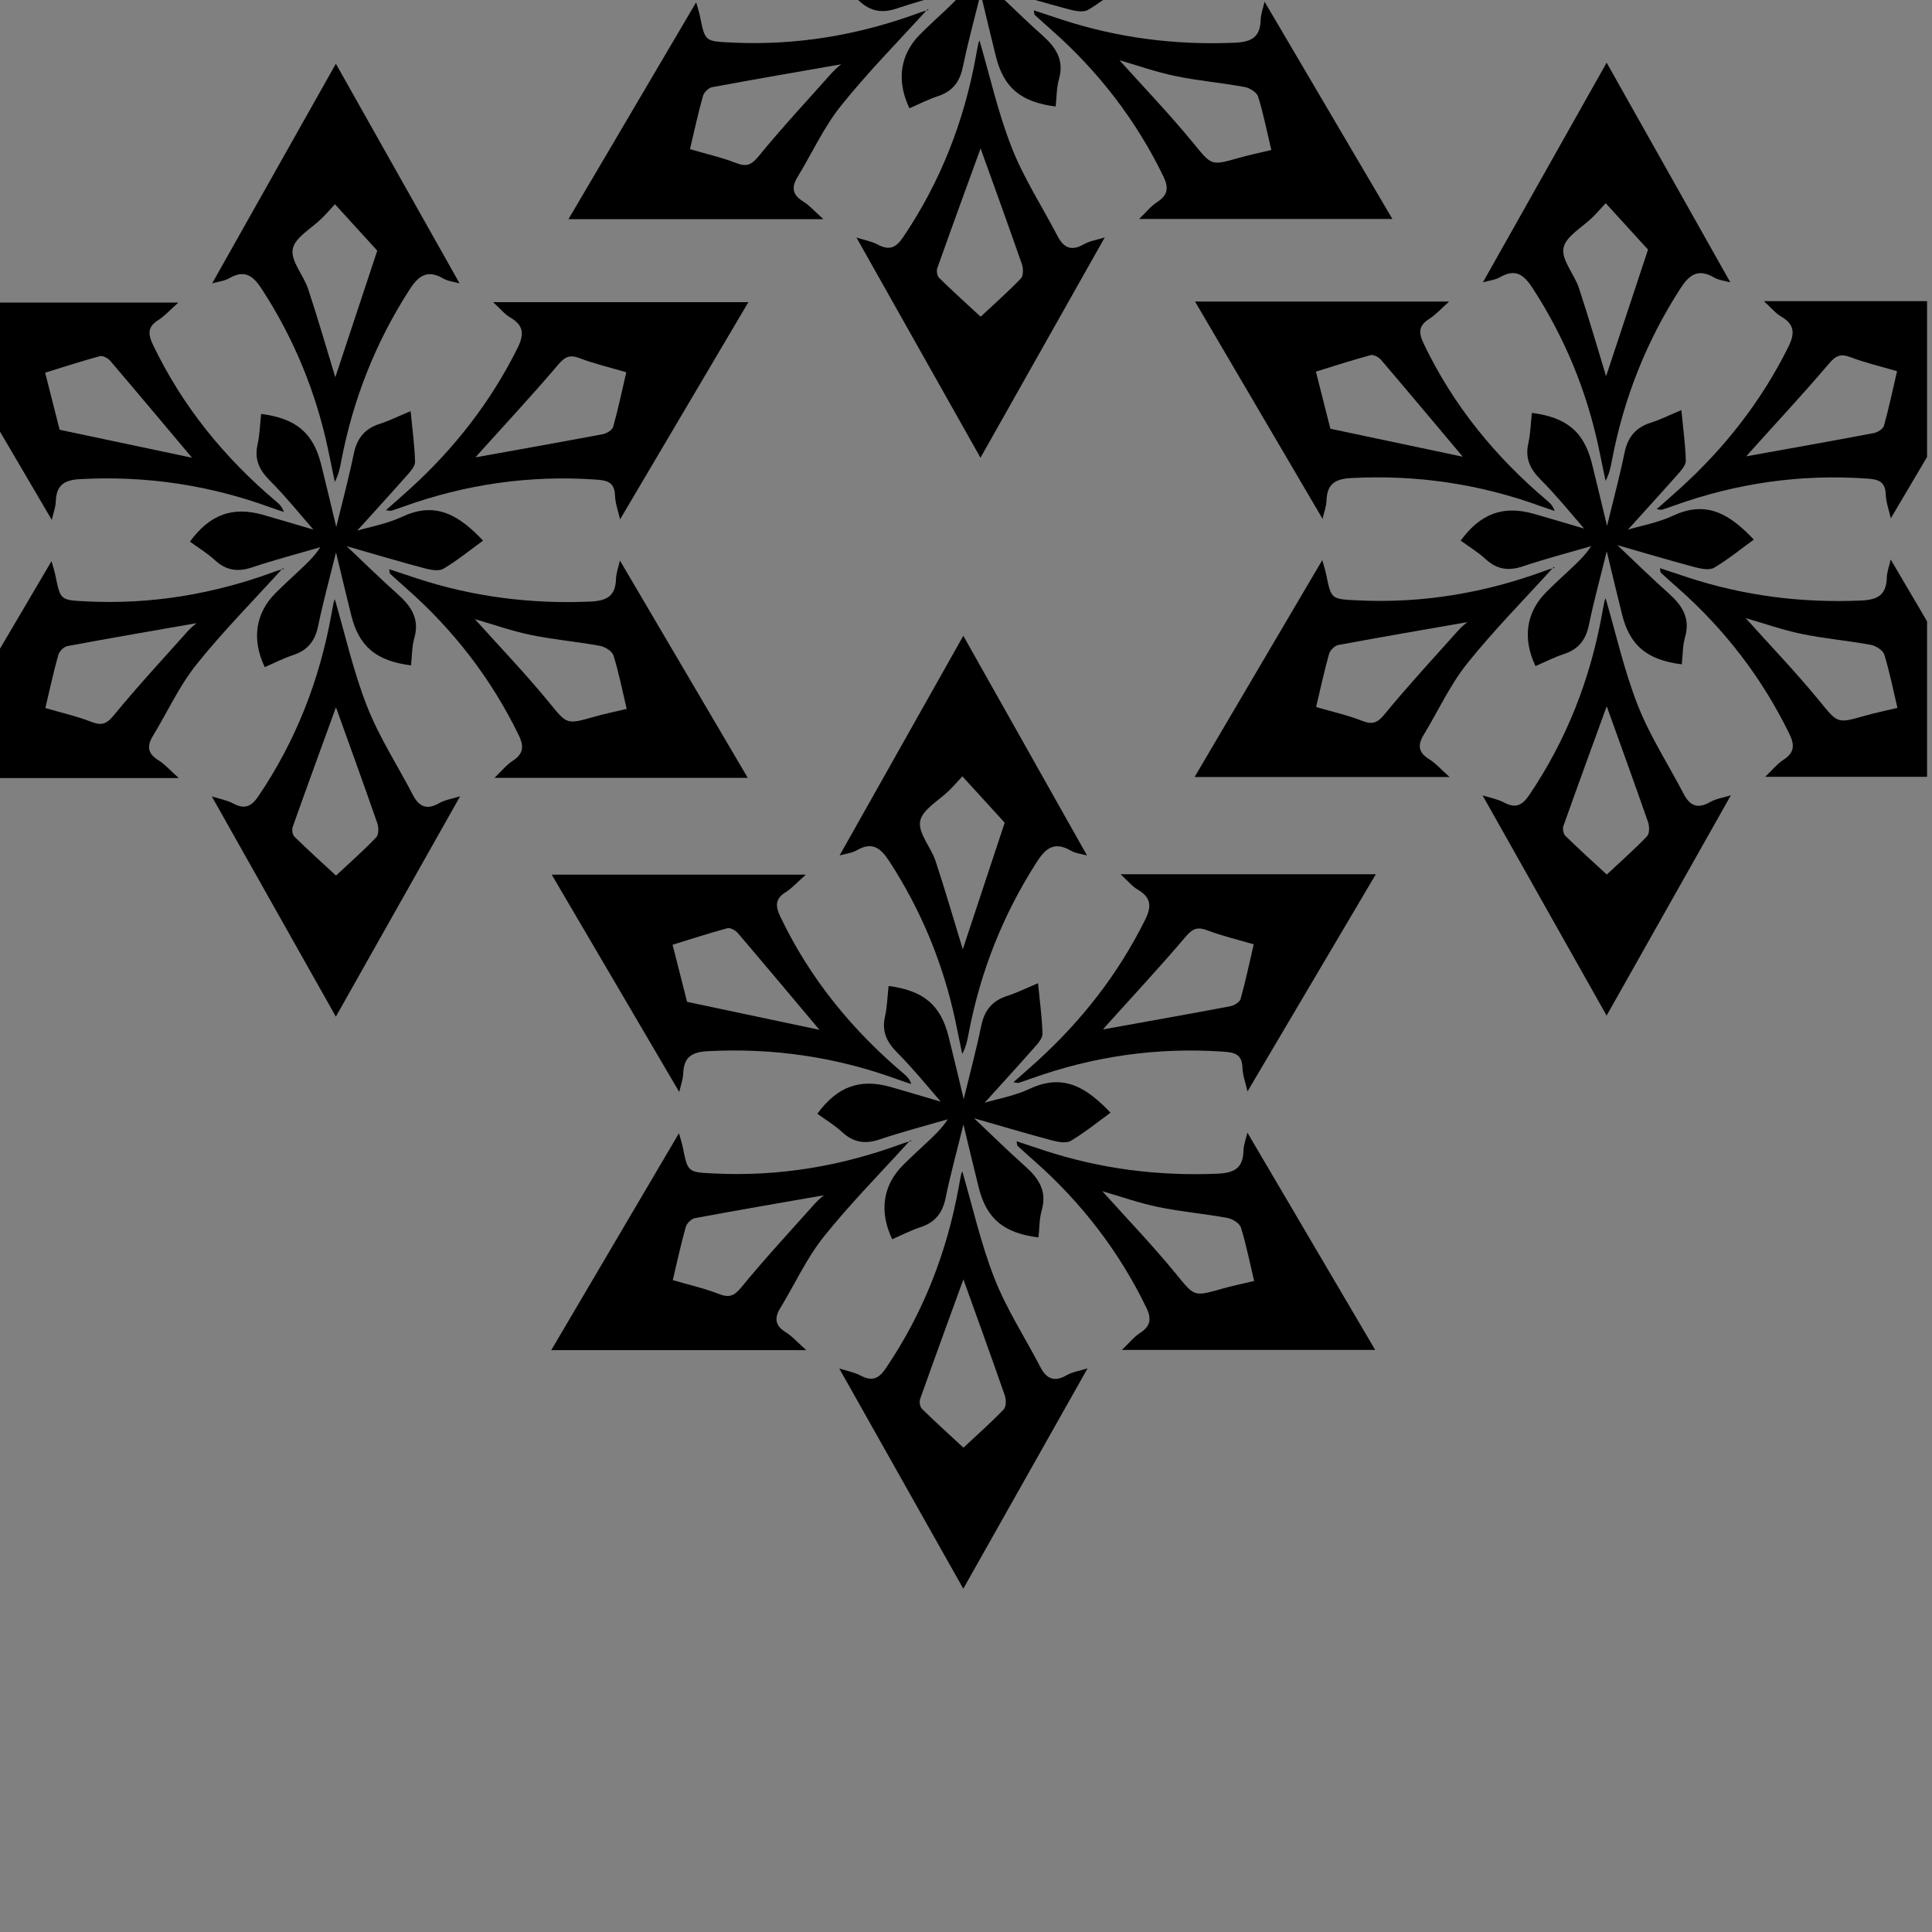<?xml version="1.0" encoding="UTF-8"?>
<svg id="layout" xmlns="http://www.w3.org/2000/svg" viewBox="0 0 1000 1000">
  <rect x="0" y="0" width="1000" height="1000" fill="#808080" stroke="none"/>
  <defs>
    <style>
      .cls-1, .cls-2 {
        stroke-width: 0px;
      }

      .cls-2 {
        fill: #fff;
      }
    </style>
  </defs>
  <g>
    <path class="cls-1" d="m579.99,452.5c3.94,3.6,6.06,6.3,8.81,7.9,7.06,4.11,7.42,8.68,3.82,15.89-13.94,28-32.81,52.1-55.88,73.04-3.84,3.48-7.76,6.89-12.23,10.85,1.68.2,2.26.42,2.72.29,2.15-.66,4.29-1.41,6.42-2.18,32.12-11.54,65.19-16.3,99.28-13.97,5.59.37,9.9,1.02,10.14,8.15.15,4.21,1.72,8.37,2.63,12.46,22.59-38.24,44.73-75.75,66.42-112.43h-132.13Zm62.16,64.51c-.47,1.67-3.29,3.43-5.29,3.81-22.35,4.23-44.77,8.18-65.92,12,0,0,0-.01.01-.03.28-.34.97-1.17,1.68-1.97,13.74-15.28,27.77-30.31,41.06-45.97,3.6-4.23,6.07-5.25,11.18-3.31,7.61,2.89,15.6,4.75,24.06,7.25-2.26,9.7-4.21,19.04-6.78,28.22Z"/>
    <path class="cls-1" d="m426.36,640.16c13.82-17.29,29.5-33.11,44.2-49.31-1.24.34-2.46.69-3.67,1.15-31.43,11.6-63.79,17.07-97.33,15.39-13.53-.67-13.52-.5-16.13-13.5-.5-2.41-1.31-4.78-2.01-7.32-22.38,38.02-44.33,75.31-66.09,112.26h131.98c-4.7-4.18-7.29-7.22-10.53-9.2-5.57-3.42-6.13-7.29-2.87-12.62,7.49-12.3,13.54-25.71,22.45-36.85Zm-42.57,26.05c-3.77,4.6-6.3,5.65-11.75,3.53-7.58-2.95-15.59-4.74-23.81-7.15,2.24-9.44,4.2-18.54,6.71-27.49.52-1.89,2.9-4.25,4.77-4.6,22.65-4.21,45.36-8.1,66.77-11.84-.46.41-2.79,2.18-4.69,4.31-12.78,14.32-25.84,28.41-38,43.24Zm87.38-76.03c-.2.23-.4.45-.61.67.39-.12.78-.22,1.17-.33.04,0,.09,0,.12.02-.08-.03-.29-.13-.68-.36Z"/>
    <path class="cls-1" d="m552.14,711.8c-6.37,3.65-10.41,2.01-13.64-4.19-7.94-15.27-17.47-29.89-23.72-45.82-7.13-18.1-11.38-37.32-16.69-55.46-.02,0-.43.7-.58,1.45-.49,2.2-.87,4.45-1.27,6.65-6.15,33.85-18.38,65.19-37.72,93.77-3.78,5.61-7.23,6.88-13.11,3.77-3.33-1.75-7.23-2.43-11.02-3.65,21.87,38.82,43.29,76.82,64.21,113.99,20.99-37.2,42.43-75.22,64.32-114.04-3.95,1.26-7.72,1.78-10.78,3.53Zm-32.66,17.73c-6.62,6.9-13.8,13.23-20.8,19.78-7.11-6.59-14.43-13.17-21.44-20.05-1.06-1.02-1.52-3.67-.99-5.11,7.98-22.45,16.17-44.82,22.4-61.95,5.96,16.59,13.84,38.28,21.43,60.06.75,2.16.75,5.9-.6,7.27Z"/>
    <path class="cls-1" d="m467.88,555.82c-26.93-22.73-48.74-49.42-63.99-81.38-2.63-5.5-2.71-9.2,2.82-12.68,3.38-2.13,6.13-5.27,10.38-9.04h-131.52c21.94,37.4,43.8,74.62,66.01,112.49.79-3.54,1.95-6.51,2.05-9.51.29-8.36,4.18-11.16,12.62-11.6,33.82-1.82,66.51,2.99,98.28,14.57,2.38.86,4.78,1.63,7.17,2.44-.92-2.73-2.34-4.04-3.82-5.29Zm-112.25-37.26c-2.19-8.58-4.85-19.07-7.5-29.57,9.58-2.93,18.9-5.99,28.36-8.54,1.49-.39,4.19,1.09,5.4,2.5,14.94,17.52,29.73,35.2,42.26,50.09-19.71-4.16-43.43-9.18-68.52-14.48Z"/>
    <path class="cls-1" d="m589.97,690.02c-3.05,1.97-5.43,5.02-9.27,8.69h131.09c-21.99-37.38-43.87-74.6-66.15-112.48-.79,3.48-1.94,6.45-2.02,9.46-.24,8.93-4.74,11.42-13.35,11.8-30.58,1.32-60.35-2.43-89.42-11.91-4.76-1.54-9.48-3.14-14.66-4.85.29,1.39.22,2.1.53,2.39,2.9,2.69,5.86,5.3,8.81,7.92,24.22,21.41,43.57,46.49,57.74,75.63,2.92,6.01,2.29,9.75-3.3,13.35Zm-19.42-73.46c9.01,2.59,18.78,6.08,28.81,8.16,11.87,2.47,24.03,3.5,35.97,5.69,2.63.48,6.28,2.77,6.98,5,2.75,8.84,4.53,17.98,6.82,27.62-6.06,1.46-11.59,2.57-17.01,4.13-14.54,4.18-13.91,3.75-23.67-8.1-12.13-14.76-25.41-28.6-37.9-42.5Z"/>
    <path class="cls-1" d="m498.61,329.08c-20.9,37.14-42.28,75.09-64.03,113.69,3.11-.88,6.28-1.19,8.81-2.63,8.03-4.64,12.36-1.37,16.95,5.69,16.52,25.47,27.87,52.98,34.18,82.63,1.21,5.67,2.35,11.38,3.52,17.06,2.03-3.7,2.68-7.26,3.36-10.83,6.08-31.77,17.71-61.27,35.24-88.52,4.68-7.32,9.25-10.75,17.59-5.89,2.44,1.42,5.55,1.69,8.4,2.49-21.78-38.71-43.18-76.68-64.02-113.69Zm-.28,162.29c-4.11-13.45-8.78-29.63-14.05-45.61-2.36-7.18-9.17-14.59-8-20.77,1.16-6.09,9.89-10.71,15.22-16.06,2.36-2.34,4.53-4.87,6.62-7.12,7.56,8.29,14.72,16.17,21.91,24.03-7.03,21.23-14.76,44.56-21.7,65.53Z"/>
    <path class="cls-1" d="m574.81,575.92c-6.89,5.01-13.4,10.34-20.55,14.57-2.39,1.41-6.61.59-9.73-.22-12.7-3.38-25.3-7.13-40.35-11.45,9.98,9.42,17.97,17.32,26.35,24.76,6.98,6.22,11.55,12.77,8.68,22.79-1.29,4.5-1.17,9.41-1.7,14.13-18.07-2.28-26.9-9.73-30.94-25.9-2.55-10.1-4.91-20.28-7.9-32.6-3.46,14.11-6.76,26.03-9.24,38.12-1.58,7.74-5.42,12.57-12.91,15.05-5.06,1.66-9.85,4.14-14.72,6.25-6.86-14.38-4.82-27.93,5.6-38.36,3.99-3.99,8.18-7.81,12.31-11.68,3.85-3.62,7.74-7.2,10.87-12.04-11.78,3.43-23.67,6.52-35.29,10.43-7.51,2.53-13.52,1.63-19.38-3.79-3.89-3.6-8.56-6.37-12.85-9.51,10.36-14.13,22.09-18.36,37.94-13.86,8.68,2.48,17.32,5.08,25.96,7.62-7.39-8.56-14.54-17.35-22.5-25.34-5.52-5.55-8.12-10.99-6.38-18.75,1.14-5.15,1.26-10.53,1.85-15.79,18.08,2.34,26.91,9.81,31.01,25.98,2.53,10.02,4.87,20.11,7.88,32.54,3.45-14.21,6.61-25.93,9.03-37.78,1.63-8,5.64-13.11,13.48-15.61,5.03-1.61,9.8-3.99,15.96-6.57.92,9.48,2.07,17.8,2.31,26.15.07,2.31-2.31,4.96-4.09,7-8.97,10.14-18.1,20.12-25.85,28.7,6.1-1.83,15.35-3.46,23.59-7.3,17.42-8.12,29.5-.25,41.54,12.46Z"/>
    <path class="cls-2" d="m570.95,532.79s-.02.03-.02.03c-.03.03-.07.07-.08.08.03-.03.05-.07.1-.12Z"/>
  </g>
  <g>
    <path class="cls-1" d="m255.23,156.39c3.94,3.6,6.06,6.3,8.81,7.9,7.06,4.11,7.42,8.68,3.82,15.89-13.94,28.01-32.81,52.1-55.88,73.04-3.84,3.48-7.76,6.89-12.23,10.85,1.68.2,2.26.42,2.72.29,2.15-.66,4.29-1.41,6.41-2.17,32.13-11.55,65.19-16.31,99.29-13.98,5.59.37,9.9,1.02,10.14,8.15.15,4.21,1.72,8.37,2.63,12.47,22.59-38.25,44.73-75.76,66.42-112.44h-132.13Zm62.16,64.51c-.47,1.67-3.29,3.43-5.29,3.81-22.35,4.23-44.77,8.18-65.92,12,0,0,0,0,.01-.03.27-.34.97-1.17,1.68-1.97,13.74-15.28,27.77-30.31,41.06-45.97,3.6-4.23,6.07-5.24,11.18-3.31,7.6,2.89,15.6,4.76,24.06,7.25-2.26,9.7-4.21,19.04-6.78,28.22Z"/>
    <path class="cls-1" d="m101.6,344.05c13.82-17.29,29.49-33.11,44.2-49.31-1.24.34-2.46.69-3.67,1.15-31.43,11.6-63.8,17.07-97.33,15.39-13.54-.66-13.52-.49-16.13-13.5-.5-2.41-1.31-4.77-2.01-7.32-8.95,15.21-17.83,30.29-26.66,45.29v66.97h92.55c-4.71-4.18-7.29-7.22-10.53-9.2-5.57-3.42-6.13-7.29-2.87-12.62,7.49-12.29,13.53-25.71,22.45-36.85Zm-42.57,26.05c-3.77,4.6-6.3,5.65-11.75,3.53-7.58-2.95-15.59-4.74-23.81-7.15,2.24-9.44,4.19-18.54,6.71-27.49.52-1.88,2.9-4.24,4.77-4.6,22.65-4.21,45.35-8.1,66.77-11.84-.46.41-2.79,2.18-4.69,4.32-12.79,14.31-25.84,28.41-38,43.23Zm87.38-76.02c-.2.22-.41.44-.61.66.39-.12.78-.22,1.17-.32.04-.02.09,0,.12.01-.08-.03-.29-.13-.68-.35Z"/>
    <path class="cls-1" d="m227.38,415.69c-6.37,3.65-10.41,2.01-13.64-4.19-7.95-15.27-17.47-29.89-23.72-45.82-7.13-18.1-11.38-37.32-16.69-55.46-.02,0-.43.7-.58,1.45-.49,2.21-.87,4.45-1.27,6.65-6.15,33.85-18.38,65.19-37.72,93.77-3.79,5.61-7.23,6.88-13.11,3.77-3.33-1.75-7.23-2.42-11.02-3.65,21.87,38.82,43.29,76.82,64.21,114,20.98-37.21,42.43-75.23,64.32-114.05-3.96,1.26-7.73,1.78-10.78,3.53Zm-32.66,17.73c-6.62,6.9-13.8,13.23-20.8,19.78-7.11-6.58-14.43-13.17-21.45-20.05-1.05-1.02-1.51-3.67-.98-5.11,7.98-22.45,16.16-44.81,22.4-61.95,5.96,16.59,13.84,38.28,21.43,60.06.74,2.16.74,5.9-.6,7.27Z"/>
    <path class="cls-1" d="m143.12,259.71c-26.93-22.72-48.74-49.42-63.99-81.38-2.63-5.5-2.71-9.2,2.82-12.68,3.38-2.12,6.13-5.27,10.38-9.04H0v66.8c8.9,15.16,17.83,30.37,26.81,45.69.8-3.54,1.96-6.51,2.06-9.51.29-8.36,4.18-11.16,12.62-11.6,33.82-1.82,66.51,2.99,98.28,14.57,2.38.87,4.77,1.63,7.17,2.44-.92-2.73-2.35-4.04-3.82-5.29Zm-112.25-37.26c-2.19-8.58-4.85-19.07-7.5-29.56,9.57-2.94,18.9-6,28.36-8.55,1.49-.39,4.19,1.09,5.4,2.5,14.94,17.53,29.73,35.2,42.26,50.09-19.71-4.16-43.44-9.18-68.52-14.48Z"/>
    <path class="cls-1" d="m265.21,393.91c-3.06,1.97-5.43,5.02-9.27,8.69h131.09c-21.99-37.37-43.88-74.6-66.16-112.48-.78,3.48-1.93,6.45-2.02,9.46-.23,8.93-4.73,11.43-13.34,11.8-30.59,1.32-60.35-2.43-89.43-11.9-4.75-1.55-9.47-3.15-14.65-4.86.29,1.39.22,2.1.53,2.39,2.9,2.69,5.86,5.3,8.81,7.92,24.21,21.41,43.57,46.49,57.74,75.63,2.92,6.01,2.29,9.75-3.3,13.35Zm-19.43-73.46c9.02,2.6,18.79,6.08,28.82,8.17,11.87,2.46,24.03,3.49,35.97,5.68,2.63.48,6.28,2.77,6.98,5,2.75,8.84,4.53,17.98,6.82,27.62-6.06,1.46-11.6,2.57-17.01,4.13-14.54,4.18-13.91,3.75-23.67-8.1-12.13-14.76-25.41-28.6-37.91-42.5Z"/>
    <path class="cls-1" d="m173.85,32.98c-20.9,37.13-42.28,75.09-64.03,113.68,3.11-.88,6.28-1.18,8.81-2.63,8.03-4.63,12.36-1.37,16.95,5.69,16.52,25.47,27.86,52.98,34.18,82.63,1.21,5.67,2.34,11.38,3.52,17.07,2.03-3.71,2.68-7.27,3.36-10.84,6.08-31.77,17.71-61.27,35.23-88.52,4.69-7.32,9.26-10.75,17.6-5.89,2.44,1.42,5.55,1.7,8.4,2.49-21.79-38.71-43.18-76.68-64.02-113.68Zm-.29,162.28c-4.11-13.45-8.77-29.63-14.04-45.61-2.36-7.18-9.17-14.58-8-20.77,1.16-6.09,9.89-10.71,15.22-16.06,2.36-2.34,4.53-4.87,6.62-7.11,7.56,8.28,14.72,16.16,21.91,24.02-7.03,21.23-14.76,44.56-21.71,65.53Z"/>
    <path class="cls-1" d="m250.05,279.81c-6.89,5.01-13.4,10.34-20.55,14.57-2.39,1.41-6.61.59-9.73-.22-12.7-3.38-25.3-7.13-40.35-11.45,9.98,9.42,17.97,17.32,26.35,24.76,6.98,6.22,11.55,12.77,8.68,22.79-1.29,4.5-1.17,9.41-1.7,14.13-18.07-2.28-26.9-9.73-30.94-25.9-2.55-10.1-4.91-20.28-7.9-32.6-3.46,14.11-6.76,26.03-9.24,38.12-1.58,7.74-5.42,12.57-12.91,15.05-5.06,1.66-9.85,4.14-14.72,6.25-6.86-14.38-4.82-27.93,5.6-38.36,3.99-3.99,8.18-7.81,12.31-11.68,3.85-3.62,7.74-7.2,10.87-12.04-11.78,3.43-23.67,6.52-35.29,10.43-7.51,2.53-13.52,1.63-19.38-3.79-3.89-3.6-8.56-6.37-12.85-9.51,10.36-14.13,22.09-18.36,37.94-13.86,8.68,2.48,17.32,5.08,25.96,7.62-7.39-8.56-14.54-17.35-22.5-25.34-5.52-5.55-8.12-10.99-6.38-18.75,1.14-5.15,1.26-10.53,1.85-15.79,18.08,2.34,26.91,9.81,31.01,25.98,2.53,10.02,4.87,20.11,7.88,32.54,3.45-14.21,6.61-25.93,9.03-37.78,1.63-8,5.64-13.11,13.48-15.61,5.03-1.61,9.8-3.99,15.96-6.57.92,9.48,2.07,17.8,2.31,26.15.07,2.31-2.31,4.96-4.09,7-8.97,10.14-18.1,20.12-25.85,28.7,6.1-1.83,15.35-3.46,23.59-7.3,17.42-8.12,29.5-.25,41.54,12.46Z"/>
    <path class="cls-2" d="m246.19,236.68s-.02.03-.02.03c-.03.03-.07.07-.08.08.03-.03.05-.07.1-.12Z"/>
  </g>
  <g>
    <path class="cls-1" d="m912.97,155.86c3.94,3.6,6.06,6.3,8.81,7.9,7.07,4.1,7.42,8.67,3.82,15.89-13.94,28-32.81,52.1-55.88,73.03-3.84,3.49-7.76,6.9-12.23,10.86,1.68.2,2.26.42,2.72.28,2.15-.66,4.29-1.41,6.42-2.17,32.12-11.55,65.19-16.3,99.28-13.97,5.59.37,9.9,1.01,10.14,8.15.16,4.21,1.72,8.37,2.63,12.46,6.29-10.65,12.55-21.24,18.77-31.78v-80.65h-84.48Zm62.17,64.51c-.48,1.66-3.3,3.43-5.3,3.8-22.35,4.23-44.76,8.19-65.92,12.01,0,0,0-.02.01-.03.28-.34.97-1.18,1.69-1.97,13.73-15.29,27.76-30.32,41.06-45.97,3.6-4.23,6.06-5.25,11.17-3.31,7.61,2.88,15.6,4.75,24.06,7.25-2.26,9.69-4.21,19.03-6.77,28.22Z"/>
    <path class="cls-1" d="m759.34,343.52c13.82-17.29,29.5-33.12,44.2-49.32-1.24.34-2.46.7-3.67,1.16-31.43,11.6-63.79,17.06-97.33,15.38-13.53-.66-13.52-.49-16.13-13.5-.49-2.41-1.31-4.77-2.01-7.32-22.38,38.02-44.33,75.31-66.09,112.27h131.98c-4.7-4.18-7.28-7.22-10.53-9.21-5.57-3.41-6.13-7.28-2.87-12.62,7.49-12.29,13.54-25.7,22.45-36.84Zm-42.57,26.04c-3.77,4.61-6.3,5.66-11.75,3.54-7.57-2.96-15.59-4.74-23.81-7.15,2.24-9.44,4.2-18.55,6.71-27.49.53-1.89,2.9-4.25,4.77-4.61,22.65-4.21,45.36-8.1,66.77-11.83-.46.41-2.79,2.17-4.69,4.31-12.78,14.32-25.84,28.41-38,43.23Zm87.38-76.02c-.2.22-.4.44-.61.66.39-.12.78-.22,1.17-.32,0-.01.02-.01.04-.01-.11-.06-.3-.16-.6-.33Z"/>
    <path class="cls-1" d="m885.12,415.16c-6.37,3.65-10.41,2-13.64-4.2-7.94-15.26-17.47-29.88-23.72-45.81-7.13-18.1-11.38-37.32-16.69-55.46-.02,0-.43.7-.58,1.44-.49,2.21-.86,4.45-1.27,6.66-6.15,33.84-18.38,65.19-37.72,93.77-3.78,5.6-7.23,6.88-13.11,3.77-3.32-1.75-7.23-2.43-11.02-3.65,21.87,38.82,43.29,76.82,64.21,113.99,20.99-37.2,42.43-75.22,64.32-114.04-3.95,1.25-7.72,1.78-10.78,3.53Zm-32.66,17.73c-6.62,6.89-13.8,13.23-20.8,19.78-7.11-6.59-14.43-13.18-21.44-20.05-1.06-1.02-1.52-3.67-.99-5.12,7.98-22.44,16.17-44.81,22.4-61.94,5.96,16.59,13.84,38.27,21.43,60.06.75,2.16.75,5.89-.6,7.27Z"/>
    <path class="cls-1" d="m800.86,259.17c-26.93-22.72-48.74-49.41-63.99-81.37-2.63-5.5-2.71-9.21,2.82-12.69,3.38-2.12,6.13-5.26,10.38-9.03h-131.52c21.94,37.39,43.8,74.61,66.01,112.48.79-3.53,1.95-6.5,2.05-9.51.29-8.35,4.18-11.15,12.62-11.6,33.82-1.81,66.51,2.99,98.28,14.57,2.38.87,4.78,1.63,7.17,2.45-.92-2.73-2.34-4.04-3.82-5.3Zm-112.25-37.25c-2.19-8.58-4.85-19.07-7.5-29.57,9.58-2.94,18.9-5.99,28.36-8.54,1.49-.39,4.19,1.09,5.4,2.5,14.94,17.52,29.73,35.2,42.26,50.09-19.71-4.16-43.43-9.19-68.52-14.48Z"/>
    <path class="cls-1" d="m978.62,289.58c-.78,3.49-1.94,6.46-2.02,9.46-.24,8.93-4.74,11.43-13.35,11.8-30.58,1.33-60.35-2.42-89.42-11.9-4.76-1.54-9.48-3.14-14.66-4.86.29,1.4.22,2.11.53,2.4,2.9,2.68,5.86,5.3,8.81,7.91,24.22,21.41,43.57,46.5,57.74,75.64,2.92,6.01,2.29,9.74-3.3,13.34-3.05,1.97-5.43,5.03-9.27,8.7h83.77v-80.46c-6.25-10.64-12.52-21.31-18.83-32.03Zm-13.52,80.94c-14.54,4.17-13.91,3.75-23.67-8.1-12.13-14.76-25.41-28.6-37.9-42.51,9.01,2.6,18.78,6.08,28.81,8.17,11.87,2.46,24.03,3.5,35.97,5.69,2.63.47,6.28,2.77,6.98,4.99,2.75,8.85,4.53,17.98,6.82,27.63-6.06,1.46-11.59,2.56-17.01,4.13Z"/>
    <path class="cls-1" d="m831.59,32.44c-20.9,37.14-42.28,75.09-64.03,113.69,3.11-.88,6.28-1.19,8.81-2.63,8.03-4.64,12.36-1.38,16.95,5.69,16.52,25.47,27.87,52.98,34.18,82.63,1.21,5.67,2.35,11.37,3.52,17.06,2.04-3.7,2.68-7.27,3.36-10.83,6.08-31.77,17.71-61.27,35.24-88.52,4.68-7.32,9.25-10.75,17.59-5.9,2.44,1.43,5.55,1.7,8.4,2.5-21.78-38.72-43.18-76.69-64.02-113.69Zm-.28,162.29c-4.11-13.45-8.78-29.63-14.05-45.61-2.36-7.19-9.17-14.59-8-20.77,1.16-6.1,9.89-10.72,15.22-16.06,2.36-2.35,4.53-4.88,6.62-7.12,7.56,8.29,14.73,16.17,21.91,24.03-7.03,21.23-14.76,44.56-21.7,65.53Z"/>
    <path class="cls-1" d="m907.79,279.28c-6.89,5.01-13.4,10.34-20.55,14.57-2.39,1.41-6.61.59-9.73-.22-12.7-3.38-25.3-7.13-40.35-11.45,9.98,9.42,17.97,17.32,26.35,24.76,6.98,6.22,11.55,12.77,8.68,22.79-1.29,4.5-1.17,9.41-1.7,14.13-18.07-2.28-26.9-9.73-30.94-25.9-2.55-10.1-4.91-20.28-7.9-32.6-3.46,14.11-6.76,26.03-9.24,38.12-1.58,7.74-5.42,12.57-12.91,15.05-5.06,1.66-9.85,4.14-14.72,6.25-6.86-14.38-4.82-27.93,5.6-38.36,3.99-3.99,8.18-7.81,12.31-11.68,3.85-3.62,7.74-7.2,10.87-12.04-11.78,3.43-23.67,6.52-35.29,10.43-7.51,2.53-13.52,1.63-19.38-3.79-3.89-3.6-8.56-6.37-12.85-9.51,10.36-14.13,22.09-18.36,37.94-13.86,8.68,2.48,17.32,5.08,25.96,7.62-7.39-8.56-14.54-17.35-22.5-25.34-5.52-5.55-8.12-10.99-6.38-18.75,1.14-5.15,1.26-10.53,1.85-15.79,18.08,2.34,26.91,9.81,31.01,25.98,2.53,10.02,4.87,20.11,7.88,32.54,3.45-14.21,6.61-25.93,9.03-37.78,1.63-8,5.64-13.11,13.48-15.61,5.03-1.61,9.8-3.99,15.96-6.57.92,9.48,2.07,17.8,2.31,26.15.07,2.31-2.31,4.96-4.09,7-8.97,10.14-18.1,20.12-25.85,28.7,6.1-1.83,15.35-3.46,23.59-7.3,17.42-8.12,29.5-.25,41.54,12.46Z"/>
    <path class="cls-2" d="m903.93,236.15s-.02.03-.02.03c-.03.03-.07.07-.08.08.03-.03.05-.07.1-.12Z"/>
  </g>
  <g>
    <path class="cls-1" d="m435.26,54.78c13.82-17.29,29.49-33.11,44.2-49.31-1.24.34-2.46.69-3.67,1.15-31.43,11.6-63.8,17.07-97.33,15.39-13.54-.67-13.52-.5-16.13-13.5-.5-2.41-1.31-4.78-2.01-7.32-22.38,38.02-44.34,75.31-66.09,112.26h131.98c-4.71-4.18-7.29-7.22-10.53-9.2-5.57-3.42-6.13-7.29-2.87-12.62,7.49-12.3,13.53-25.71,22.45-36.85Zm-42.57,26.05c-3.77,4.6-6.3,5.65-11.75,3.53-7.58-2.95-15.59-4.74-23.81-7.15,2.24-9.44,4.19-18.54,6.71-27.49.52-1.89,2.9-4.25,4.77-4.6,22.65-4.21,45.35-8.1,66.77-11.84-.46.41-2.79,2.18-4.69,4.31-12.79,14.32-25.84,28.41-38,43.24ZM480.07,4.8c-.2.23-.41.45-.61.67.39-.12.78-.22,1.17-.33.04-.01.09,0,.12.02-.08-.03-.29-.13-.68-.36Z"/>
    <path class="cls-1" d="m561.04,126.42c-6.37,3.65-10.41,2.01-13.64-4.19-7.95-15.27-17.47-29.89-23.72-45.82-7.13-18.1-11.38-37.32-16.69-55.46-.02,0-.43.7-.58,1.45-.49,2.2-.87,4.45-1.27,6.65-6.15,33.85-18.38,65.19-37.72,93.77-3.79,5.61-7.23,6.88-13.11,3.77-3.33-1.75-7.23-2.43-11.02-3.65,21.87,38.82,43.29,76.82,64.21,113.99,20.98-37.2,42.43-75.22,64.32-114.04-3.96,1.26-7.73,1.78-10.78,3.53Zm-32.66,17.73c-6.62,6.9-13.8,13.23-20.8,19.78-7.11-6.59-14.43-13.17-21.45-20.05-1.05-1.02-1.51-3.67-.98-5.11,7.98-22.45,16.16-44.82,22.4-61.95,5.96,16.59,13.84,38.28,21.43,60.06.74,2.16.74,5.9-.6,7.27Z"/>
    <path class="cls-1" d="m598.87,104.64c-3.06,1.97-5.43,5.02-9.27,8.69h131.09c-21.99-37.37-43.88-74.6-66.16-112.48-.78,3.48-1.93,6.45-2.02,9.46-.23,8.93-4.73,11.42-13.34,11.8-30.59,1.32-60.35-2.43-89.43-11.91-4.75-1.54-9.47-3.14-14.65-4.85.29,1.39.22,2.1.53,2.39,2.9,2.69,5.85,5.3,8.81,7.92,24.21,21.41,43.57,46.49,57.73,75.63,2.93,6.01,2.3,9.75-3.29,13.35Zm-19.43-73.46c9.02,2.59,18.79,6.08,28.82,8.16,11.87,2.47,24.03,3.5,35.97,5.69,2.63.48,6.28,2.77,6.98,5,2.75,8.84,4.53,17.98,6.82,27.62-6.06,1.46-11.6,2.57-17.01,4.13-14.54,4.18-13.91,3.75-23.67-8.1-12.13-14.76-25.41-28.6-37.91-42.5Z"/>
    <path class="cls-1" d="m478.3,0c-4.72,1.37-9.43,2.81-14.09,4.38-7.5,2.53-13.52,1.63-19.37-3.79-.22-.2-.44-.41-.67-.59h34.13Z"/>
    <path class="cls-1" d="m494.74,0h12c-3.15,12.66-6.12,23.63-8.4,34.74-1.58,7.75-5.41,12.57-12.9,15.05-5.06,1.66-9.85,4.14-14.73,6.25-6.86-14.39-4.82-27.94,5.61-38.36,3.99-3.99,8.18-7.82,12.31-11.69,2.06-1.94,4.14-3.87,6.11-5.99Z"/>
    <path class="cls-1" d="m548.11,40.99c-1.29,4.5-1.17,9.41-1.69,14.13-18.07-2.28-26.9-9.73-30.94-25.9-2.31-9.16-4.47-18.38-7.08-29.22h11.59c6.95,6.65,13.08,12.55,19.45,18.2,6.98,6.22,11.54,12.77,8.67,22.79Z"/>
    <path class="cls-1" d="m570.93,0c-2.54,1.81-5.11,3.54-7.77,5.11-2.39,1.41-6.61.59-9.73-.22-5.81-1.55-11.6-3.17-17.62-4.89h35.12Z"/>
  </g>
</svg>